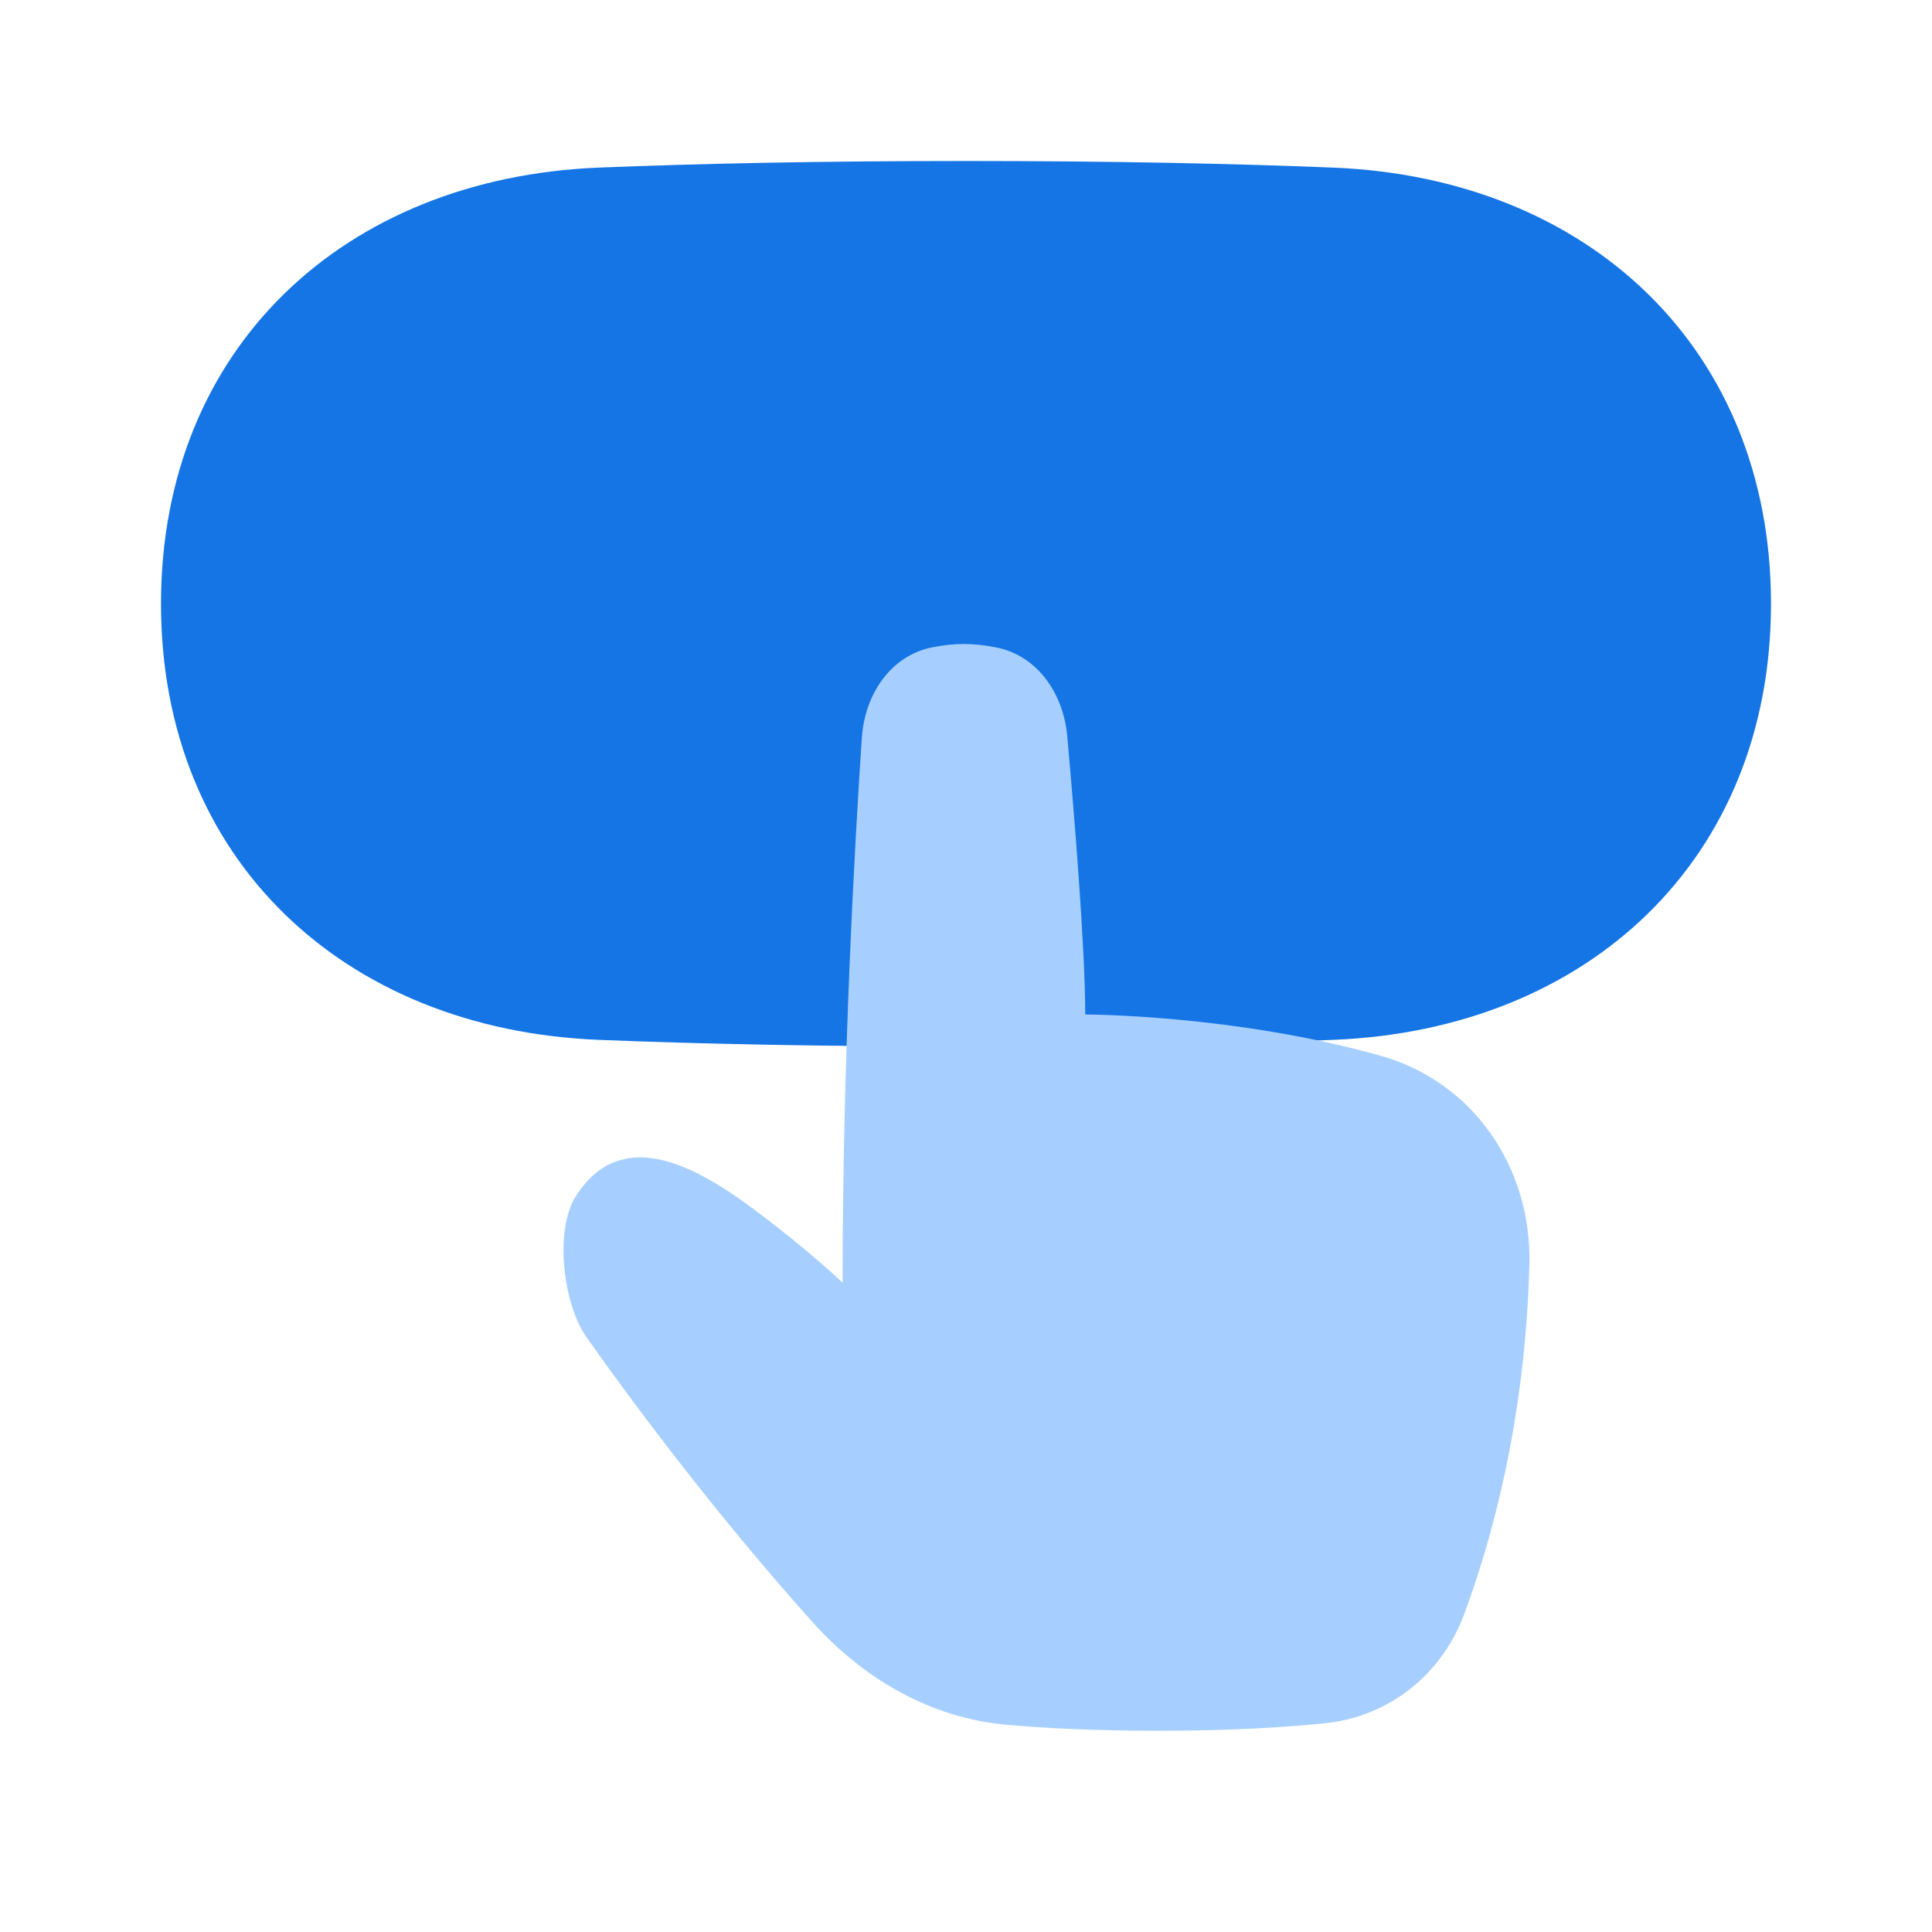 <svg fill="none" height="48" viewBox="0 0 48 48" width="48" xmlns="http://www.w3.org/2000/svg"><path d="m4 15c0-6.344 4.538-10.58 10.876-10.836 2.456-.099 5.464-.164 9.124-.164s6.668.065 9.124.164c6.338.256 10.876 4.492 10.876 10.836 0 6.343-4.538 10.58-10.876 10.835-2.456.099-5.464.165-9.124.165s-6.668-.066-9.124-.165c-6.338-.256-10.876-4.492-10.876-10.835z" fill="#1575e5"/><path d="m21.414 18.319c.071-1.059.711-2.04 1.767-2.24.253-.048.514-.079.768-.079.265 0 .537.034.799.085 1.037.203 1.674 1.161 1.767 2.201.179 1.999.447 5.28.447 6.919 0 0 3.707 0 7.342 1.026 2.318.654 3.751 2.795 3.693 5.175-.056 2.294-.412 5.41-1.613 8.682-.551 1.501-1.859 2.561-3.467 2.726-1.017.104-2.379.187-4.146.187-1.556 0-2.799-.064-3.768-.15-1.903-.17-3.572-1.157-4.836-2.572-2.503-2.802-4.513-5.521-5.594-7.053-.581-.824-.808-2.666-.263-3.513 1.085-1.688 2.815-.868 4.429.339 1.406 1.051 2.195 1.816 2.195 1.816 0-5.592.303-10.919.479-13.548z" fill="#a6cfff"/></svg>